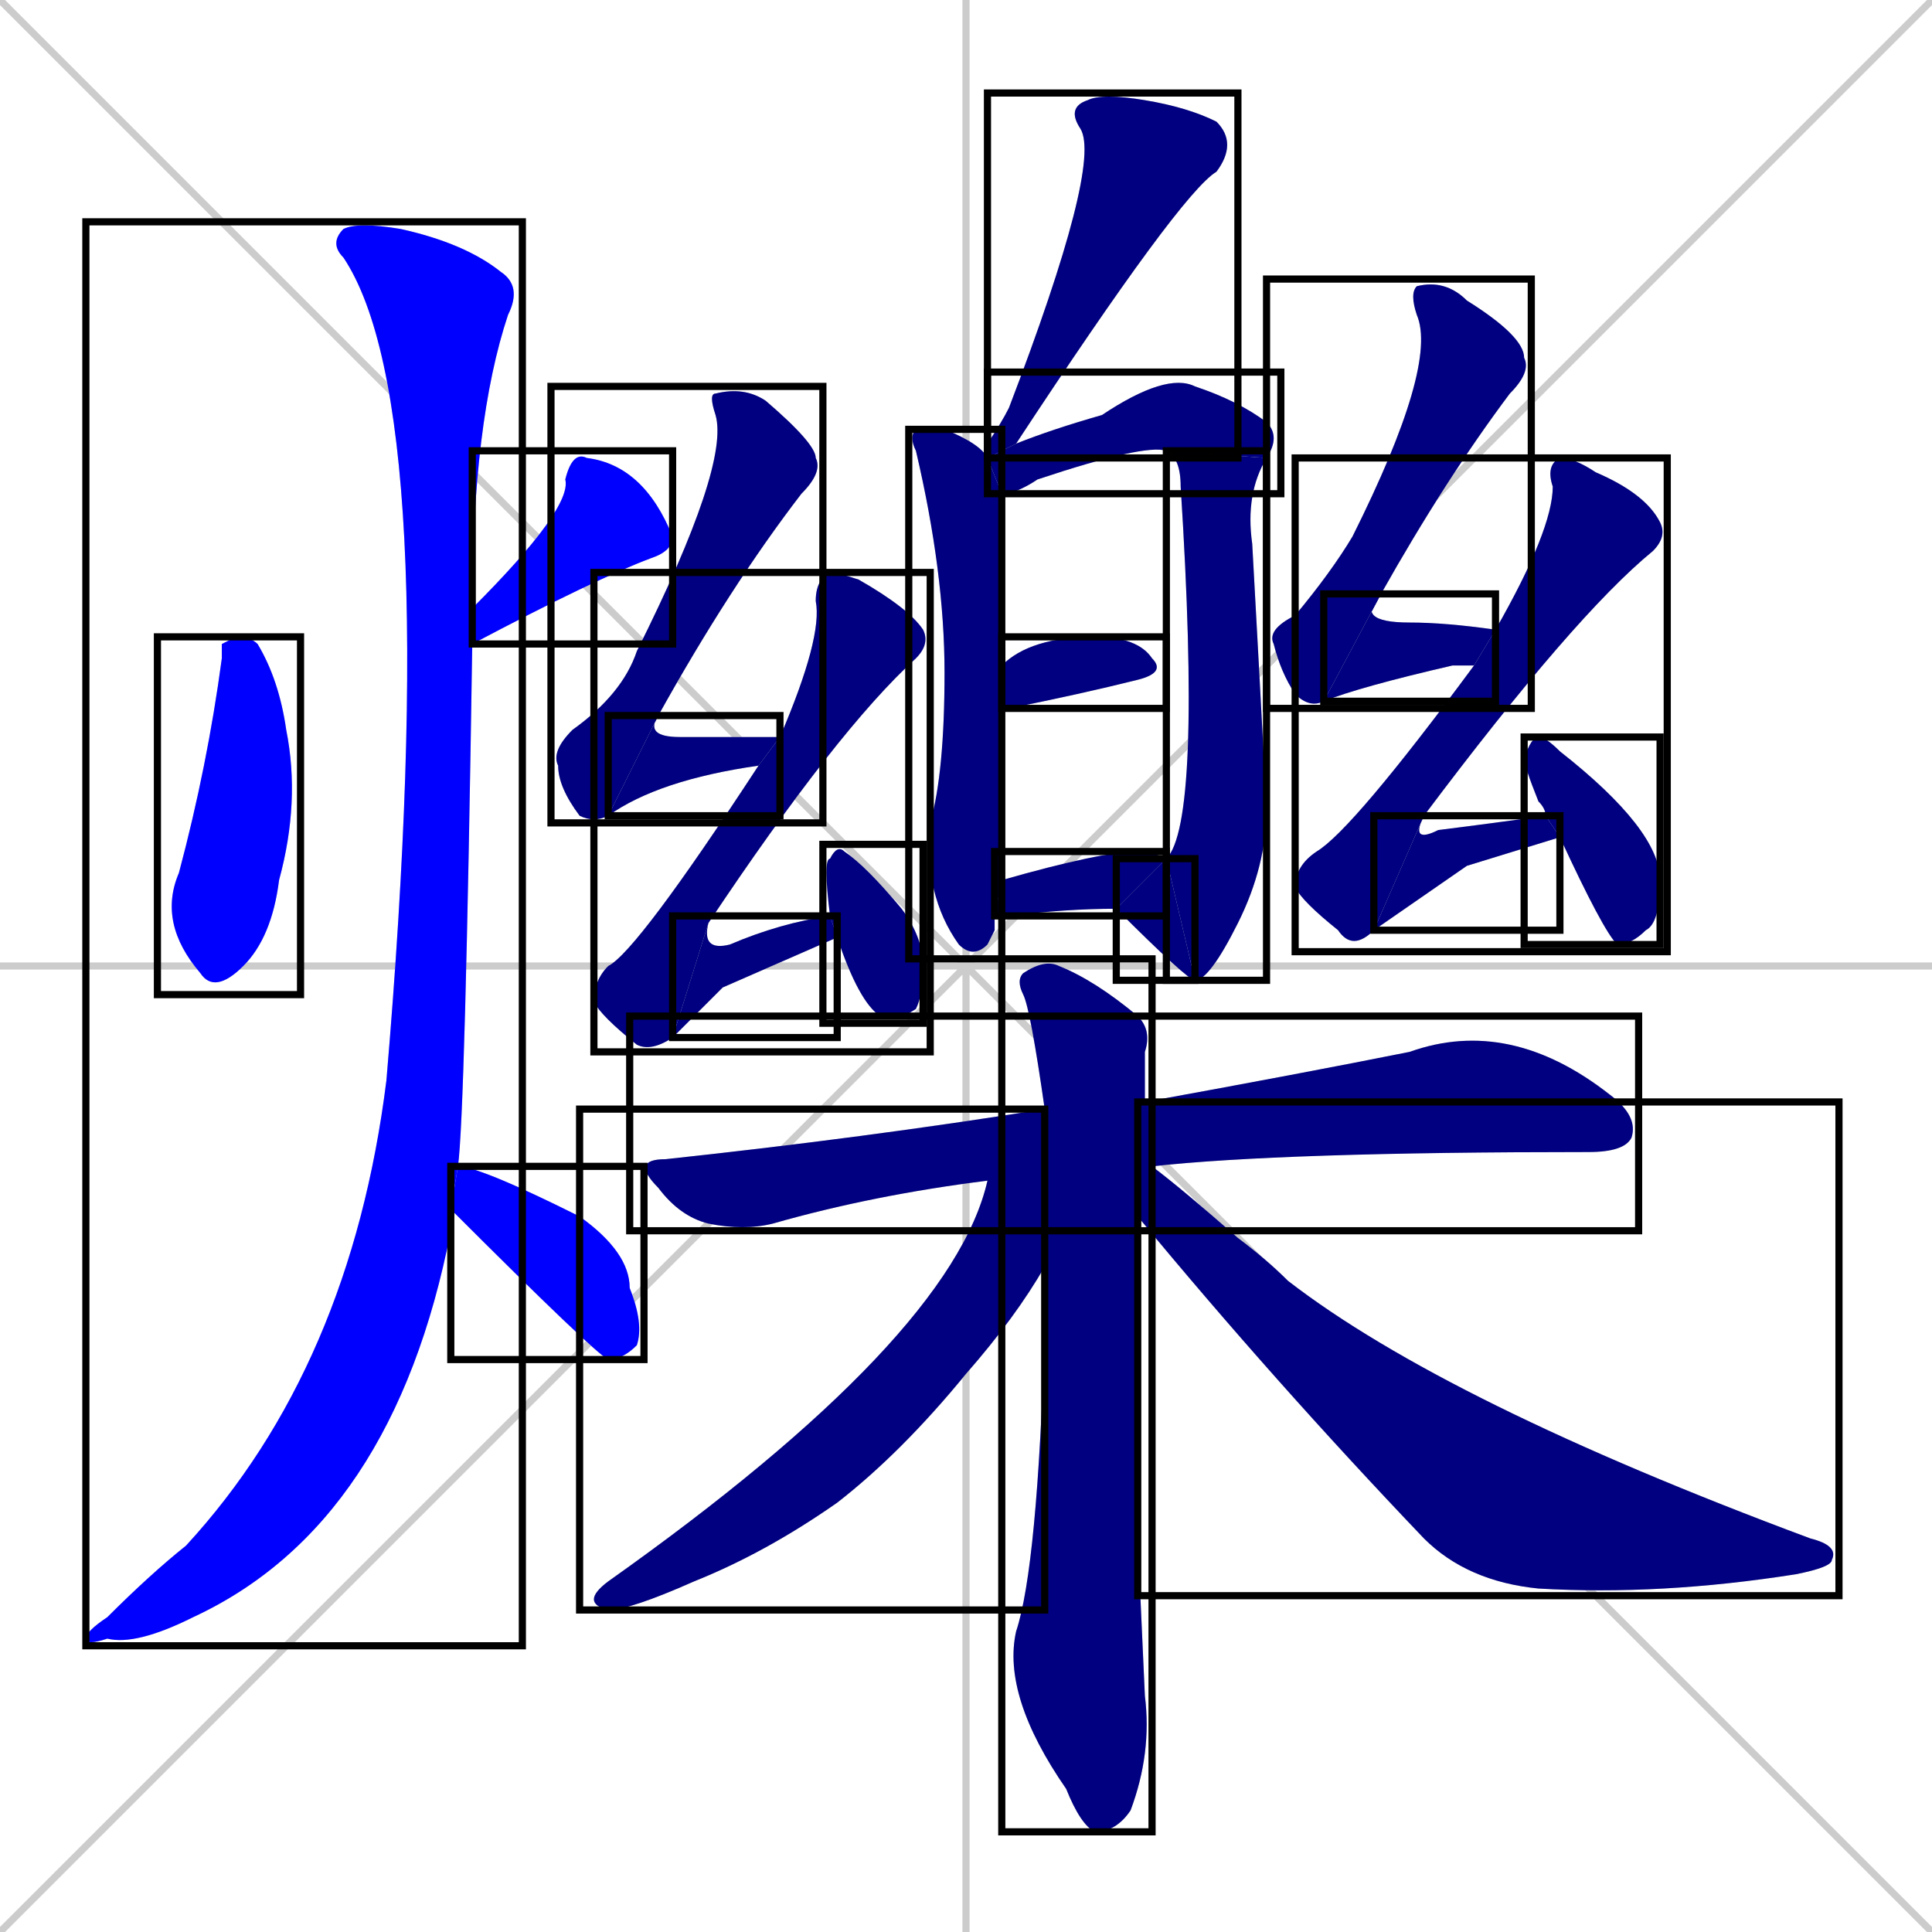<svg xmlns="http://www.w3.org/2000/svg" xmlns:xlink="http://www.w3.org/1999/xlink" width="270" height="270"><defs><clipPath id="clip-mask-1"><use xlink:href="#rect-1" /></clipPath><clipPath id="clip-mask-2"><use xlink:href="#rect-2" /></clipPath><clipPath id="clip-mask-3"><use xlink:href="#rect-3" /></clipPath><clipPath id="clip-mask-4"><use xlink:href="#rect-4" /></clipPath><clipPath id="clip-mask-5"><use xlink:href="#rect-5" /></clipPath><clipPath id="clip-mask-6"><use xlink:href="#rect-6" /></clipPath><clipPath id="clip-mask-7"><use xlink:href="#rect-7" /></clipPath><clipPath id="clip-mask-8"><use xlink:href="#rect-8" /></clipPath><clipPath id="clip-mask-9"><use xlink:href="#rect-9" /></clipPath><clipPath id="clip-mask-10"><use xlink:href="#rect-10" /></clipPath><clipPath id="clip-mask-11"><use xlink:href="#rect-11" /></clipPath><clipPath id="clip-mask-12"><use xlink:href="#rect-12" /></clipPath><clipPath id="clip-mask-13"><use xlink:href="#rect-13" /></clipPath><clipPath id="clip-mask-14"><use xlink:href="#rect-14" /></clipPath><clipPath id="clip-mask-15"><use xlink:href="#rect-15" /></clipPath><clipPath id="clip-mask-16"><use xlink:href="#rect-16" /></clipPath><clipPath id="clip-mask-17"><use xlink:href="#rect-17" /></clipPath><clipPath id="clip-mask-18"><use xlink:href="#rect-18" /></clipPath><clipPath id="clip-mask-19"><use xlink:href="#rect-19" /></clipPath><clipPath id="clip-mask-20"><use xlink:href="#rect-20" /></clipPath><clipPath id="clip-mask-21"><use xlink:href="#rect-21" /></clipPath><clipPath id="clip-mask-22"><use xlink:href="#rect-22" /></clipPath><clipPath id="clip-mask-23"><use xlink:href="#rect-23" /></clipPath><clipPath id="clip-mask-24"><use xlink:href="#rect-24" /></clipPath><clipPath id="clip-mask-25"><use xlink:href="#rect-25" /></clipPath></defs><path d="M 0 0 L 270 270 M 270 0 L 0 270 M 135 0 L 135 270 M 0 135 L 270 135" stroke="#CCCCCC" /><path d="M 31 90 L 33 89 Q 35 89 36 90 Q 39 95 40 102 Q 42 112 39 123 Q 38 131 34 135 Q 30 139 28 136 Q 22 129 25 122 Q 29 107 31 92" fill="#CCCCCC"/><path d="M 66 85 Q 80 71 79 67 Q 80 63 82 64 Q 90 65 94 75 Q 94 77 91 78 Q 83 81 66 90" fill="#CCCCCC"/><path d="M 63 171 L 63 172 Q 55 213 27 226 Q 19 230 15 229 Q 12 230 12 229 Q 12 228 15 226 Q 21 220 26 216 Q 49 191 54 151 Q 62 57 48 36 Q 46 34 48 32 Q 50 31 56 32 Q 65 34 70 38 Q 73 40 71 44 Q 66 59 66 85 L 66 90 Q 65 156 64 163 L 63 169" fill="#CCCCCC"/><path d="M 64 163 Q 67 163 81 170 Q 88 175 88 180 Q 90 185 89 188 Q 87 190 85 190 Q 83 189 63 169" fill="#CCCCCC"/><path d="M 138 64 Q 138 63 138 62 Q 140 59 141 57 Q 154 23 151 18 Q 149 15 152 14 Q 154 13 160 14 Q 166 15 170 17 Q 173 20 170 24 Q 165 27 142 62" fill="#CCCCCC"/><path d="M 139 130 L 138 132 Q 136 134 134 132 Q 129 125 130 115 Q 132 108 132 94 Q 132 80 128 63 Q 127 61 128 60 Q 130 60 132 60 Q 137 62 138 64 L 140 69 Q 140 81 140 93 L 140 99 Q 140 106 140 115 Q 140 120 140 123 L 139 128" fill="#CCCCCC"/><path d="M 138 64 L 142 62 Q 147 60 154 58 Q 163 52 167 54 Q 173 56 177 59 Q 179 61 177 64 L 163 63 Q 160 62 145 67 Q 142 69 140 69" fill="#CCCCCC"/><path d="M 177 64 Q 174 69 175 76 Q 176 94 177 113 Q 177 121 173 129 Q 169 137 167 137 L 163 120 Q 168 115 165 68 Q 165 64 163 63" fill="#CCCCCC"/><path d="M 167 137 Q 166 137 156 127 L 163 120" fill="#CCCCCC"/><path d="M 140 93 Q 144 89 153 89 Q 159 89 161 92 Q 163 94 159 95 Q 151 97 141 99 Q 140 99 140 99" fill="#CCCCCC"/><path d="M 140 123 Q 154 119 159 119 Q 161 119 163 120 L 156 127 Q 149 127 141 128 Q 140 128 139 128" fill="#CCCCCC"/><path d="M 85 114 Q 83 115 81 114 Q 78 110 78 107 Q 77 105 80 102 Q 87 97 89 91 Q 102 65 100 58 Q 99 55 100 55 Q 104 54 107 56 Q 114 62 114 64 Q 115 66 112 69 Q 102 82 92 100" fill="#CCCCCC"/><path d="M 106 107 Q 92 109 85 114 L 92 100 Q 90 103 95 103 Q 100 103 107 103 Q 108 103 109 103" fill="#CCCCCC"/><path d="M 94 145 Q 91 147 89 146 Q 84 142 83 140 Q 83 137 85 135 Q 89 133 106 107 L 109 103 Q 115 89 114 84 Q 114 81 116 80 Q 117 80 120 81 Q 127 85 129 88 Q 130 90 128 92 Q 117 102 99 129" fill="#CCCCCC"/><path d="M 101 138 L 94 145 L 99 129 Q 98 133 102 132 Q 109 129 116 128 L 117 131" fill="#CCCCCC"/><path d="M 116 128 Q 115 120 116 120 Q 117 118 118 119 Q 121 121 126 127 Q 129 131 129 135 Q 129 139 128 141 Q 125 143 123 142 Q 120 140 117 131" fill="#CCCCCC"/><path d="M 185 98 Q 183 99 181 97 Q 179 94 178 90 Q 177 88 181 86 Q 186 80 189 75 Q 201 51 198 44 Q 197 41 198 40 Q 202 39 205 42 Q 213 47 213 50 Q 214 52 211 55 Q 202 67 193 83" fill="#CCCCCC"/><path d="M 206 93 Q 204 93 203 93 Q 190 96 185 98 L 193 83 Q 189 87 197 87 Q 202 87 209 88" fill="#CCCCCC"/><path d="M 192 130 Q 189 133 187 130 Q 182 126 181 124 Q 181 121 184 119 Q 189 116 206 93 L 209 88 Q 217 74 217 68 Q 216 65 218 64 Q 220 64 223 66 Q 230 69 232 73 Q 233 75 231 77 Q 220 86 199 114" fill="#CCCCCC"/><path d="M 205 121 L 192 130 L 199 114 Q 197 118 201 116 Q 209 115 216 114 L 218 117" fill="#CCCCCC"/><path d="M 216 114 Q 216 113 215 112 Q 213 107 213 106 Q 214 103 215 103 Q 216 103 218 105 Q 232 116 232 123 Q 232 129 230 130 Q 228 132 226 132 Q 224 130 218 117" fill="#CCCCCC"/><path d="M 138 165 Q 122 167 108 171 Q 104 172 99 171 Q 95 170 92 166 Q 88 162 93 162 Q 121 159 146 155 L 160 154 Q 182 150 197 147 Q 211 142 225 153 Q 229 156 228 159 Q 227 161 222 161 Q 179 161 161 163" fill="#CCCCCC"/><path d="M 159 215 L 160 237 Q 161 245 158 253 Q 156 256 153 256 Q 151 255 149 250 Q 140 237 142 228 Q 145 219 146 186 Q 146 181 146 177 L 146 155 Q 144 141 143 139 Q 142 137 143 136 Q 146 134 148 135 Q 153 137 159 142 Q 161 144 160 147 Q 160 150 160 154 L 159 170" fill="#CCCCCC"/><path d="M 146 177 Q 142 184 135 192 Q 126 203 117 210 Q 107 217 97 221 Q 88 225 85 225 Q 81 224 85 221 Q 133 187 138 165 L 146 155" fill="#CCCCCC"/><path d="M 160 154 L 161 163 Q 165 166 173 173 Q 177 176 180 179 Q 202 196 253 215 Q 257 216 256 218 Q 256 219 251 220 Q 232 223 215 222 Q 205 221 199 215 Q 178 193 159 170" fill="#CCCCCC"/><path d="M 31 90 L 33 89 Q 35 89 36 90 Q 39 95 40 102 Q 42 112 39 123 Q 38 131 34 135 Q 30 139 28 136 Q 22 129 25 122 Q 29 107 31 92" fill="#0000ff" clip-path="url(#clip-mask-1)" /><path d="M 66 85 Q 80 71 79 67 Q 80 63 82 64 Q 90 65 94 75 Q 94 77 91 78 Q 83 81 66 90" fill="#0000ff" clip-path="url(#clip-mask-2)" /><path d="M 63 171 L 63 172 Q 55 213 27 226 Q 19 230 15 229 Q 12 230 12 229 Q 12 228 15 226 Q 21 220 26 216 Q 49 191 54 151 Q 62 57 48 36 Q 46 34 48 32 Q 50 31 56 32 Q 65 34 70 38 Q 73 40 71 44 Q 66 59 66 85 L 66 90 Q 65 156 64 163 L 63 169" fill="#0000ff" clip-path="url(#clip-mask-3)" /><path d="M 64 163 Q 67 163 81 170 Q 88 175 88 180 Q 90 185 89 188 Q 87 190 85 190 Q 83 189 63 169" fill="#0000ff" clip-path="url(#clip-mask-4)" /><path d="M 138 64 Q 138 63 138 62 Q 140 59 141 57 Q 154 23 151 18 Q 149 15 152 14 Q 154 13 160 14 Q 166 15 170 17 Q 173 20 170 24 Q 165 27 142 62" fill="#000080" clip-path="url(#clip-mask-5)" /><path d="M 139 130 L 138 132 Q 136 134 134 132 Q 129 125 130 115 Q 132 108 132 94 Q 132 80 128 63 Q 127 61 128 60 Q 130 60 132 60 Q 137 62 138 64 L 140 69 Q 140 81 140 93 L 140 99 Q 140 106 140 115 Q 140 120 140 123 L 139 128" fill="#000080" clip-path="url(#clip-mask-6)" /><path d="M 138 64 L 142 62 Q 147 60 154 58 Q 163 52 167 54 Q 173 56 177 59 Q 179 61 177 64 L 163 63 Q 160 62 145 67 Q 142 69 140 69" fill="#000080" clip-path="url(#clip-mask-7)" /><path d="M 177 64 Q 174 69 175 76 Q 176 94 177 113 Q 177 121 173 129 Q 169 137 167 137 L 163 120 Q 168 115 165 68 Q 165 64 163 63" fill="#000080" clip-path="url(#clip-mask-8)" /><path d="M 167 137 Q 166 137 156 127 L 163 120" fill="#000080" clip-path="url(#clip-mask-9)" /><path d="M 140 93 Q 144 89 153 89 Q 159 89 161 92 Q 163 94 159 95 Q 151 97 141 99 Q 140 99 140 99" fill="#000080" clip-path="url(#clip-mask-10)" /><path d="M 140 123 Q 154 119 159 119 Q 161 119 163 120 L 156 127 Q 149 127 141 128 Q 140 128 139 128" fill="#000080" clip-path="url(#clip-mask-11)" /><path d="M 85 114 Q 83 115 81 114 Q 78 110 78 107 Q 77 105 80 102 Q 87 97 89 91 Q 102 65 100 58 Q 99 55 100 55 Q 104 54 107 56 Q 114 62 114 64 Q 115 66 112 69 Q 102 82 92 100" fill="#000080" clip-path="url(#clip-mask-12)" /><path d="M 106 107 Q 92 109 85 114 L 92 100 Q 90 103 95 103 Q 100 103 107 103 Q 108 103 109 103" fill="#000080" clip-path="url(#clip-mask-13)" /><path d="M 94 145 Q 91 147 89 146 Q 84 142 83 140 Q 83 137 85 135 Q 89 133 106 107 L 109 103 Q 115 89 114 84 Q 114 81 116 80 Q 117 80 120 81 Q 127 85 129 88 Q 130 90 128 92 Q 117 102 99 129" fill="#000080" clip-path="url(#clip-mask-14)" /><path d="M 101 138 L 94 145 L 99 129 Q 98 133 102 132 Q 109 129 116 128 L 117 131" fill="#000080" clip-path="url(#clip-mask-15)" /><path d="M 116 128 Q 115 120 116 120 Q 117 118 118 119 Q 121 121 126 127 Q 129 131 129 135 Q 129 139 128 141 Q 125 143 123 142 Q 120 140 117 131" fill="#000080" clip-path="url(#clip-mask-16)" /><path d="M 185 98 Q 183 99 181 97 Q 179 94 178 90 Q 177 88 181 86 Q 186 80 189 75 Q 201 51 198 44 Q 197 41 198 40 Q 202 39 205 42 Q 213 47 213 50 Q 214 52 211 55 Q 202 67 193 83" fill="#000080" clip-path="url(#clip-mask-17)" /><path d="M 206 93 Q 204 93 203 93 Q 190 96 185 98 L 193 83 Q 189 87 197 87 Q 202 87 209 88" fill="#000080" clip-path="url(#clip-mask-18)" /><path d="M 192 130 Q 189 133 187 130 Q 182 126 181 124 Q 181 121 184 119 Q 189 116 206 93 L 209 88 Q 217 74 217 68 Q 216 65 218 64 Q 220 64 223 66 Q 230 69 232 73 Q 233 75 231 77 Q 220 86 199 114" fill="#000080" clip-path="url(#clip-mask-19)" /><path d="M 205 121 L 192 130 L 199 114 Q 197 118 201 116 Q 209 115 216 114 L 218 117" fill="#000080" clip-path="url(#clip-mask-20)" /><path d="M 216 114 Q 216 113 215 112 Q 213 107 213 106 Q 214 103 215 103 Q 216 103 218 105 Q 232 116 232 123 Q 232 129 230 130 Q 228 132 226 132 Q 224 130 218 117" fill="#000080" clip-path="url(#clip-mask-21)" /><path d="M 138 165 Q 122 167 108 171 Q 104 172 99 171 Q 95 170 92 166 Q 88 162 93 162 Q 121 159 146 155 L 160 154 Q 182 150 197 147 Q 211 142 225 153 Q 229 156 228 159 Q 227 161 222 161 Q 179 161 161 163" fill="#000080" clip-path="url(#clip-mask-22)" /><path d="M 159 215 L 160 237 Q 161 245 158 253 Q 156 256 153 256 Q 151 255 149 250 Q 140 237 142 228 Q 145 219 146 186 Q 146 181 146 177 L 146 155 Q 144 141 143 139 Q 142 137 143 136 Q 146 134 148 135 Q 153 137 159 142 Q 161 144 160 147 Q 160 150 160 154 L 159 170" fill="#000080" clip-path="url(#clip-mask-23)" /><path d="M 146 177 Q 142 184 135 192 Q 126 203 117 210 Q 107 217 97 221 Q 88 225 85 225 Q 81 224 85 221 Q 133 187 138 165 L 146 155" fill="#000080" clip-path="url(#clip-mask-24)" /><path d="M 160 154 L 161 163 Q 165 166 173 173 Q 177 176 180 179 Q 202 196 253 215 Q 257 216 256 218 Q 256 219 251 220 Q 232 223 215 222 Q 205 221 199 215 Q 178 193 159 170" fill="#000080" clip-path="url(#clip-mask-25)" /><rect x="22" y="89" width="20" height="50" id="rect-1" fill="transparent" stroke="#000000"><animate attributeName="y" from="39" to="89" dur="0.185" begin="0; animate25.end + 1s" id="animate1" fill="freeze"/></rect><rect x="66" y="63" width="28" height="27" id="rect-2" fill="transparent" stroke="#000000"><set attributeName="y" to="36" begin="0; animate25.end + 1s" /><animate attributeName="y" from="36" to="63" dur="0.100" begin="animate1.end + 0.5" id="animate2" fill="freeze"/></rect><rect x="12" y="31" width="61" height="199" id="rect-3" fill="transparent" stroke="#000000"><set attributeName="y" to="-168" begin="0; animate25.end + 1s" /><animate attributeName="y" from="-168" to="31" dur="0.737" begin="animate2.end + 0.5" id="animate3" fill="freeze"/></rect><rect x="63" y="163" width="27" height="27" id="rect-4" fill="transparent" stroke="#000000"><set attributeName="x" to="36" begin="0; animate25.end + 1s" /><animate attributeName="x" from="36" to="63" dur="0.100" begin="animate3.end + 0.5" id="animate4" fill="freeze"/></rect><rect x="138" y="13" width="35" height="51" id="rect-5" fill="transparent" stroke="#000000"><set attributeName="y" to="-38" begin="0; animate25.end + 1s" /><animate attributeName="y" from="-38" to="13" dur="0.189" begin="animate4.end + 0.5" id="animate5" fill="freeze"/></rect><rect x="127" y="60" width="13" height="74" id="rect-6" fill="transparent" stroke="#000000"><set attributeName="y" to="-14" begin="0; animate25.end + 1s" /><animate attributeName="y" from="-14" to="60" dur="0.274" begin="animate5.end + 0.5" id="animate6" fill="freeze"/></rect><rect x="138" y="52" width="41" height="17" id="rect-7" fill="transparent" stroke="#000000"><set attributeName="x" to="97" begin="0; animate25.end + 1s" /><animate attributeName="x" from="97" to="138" dur="0.152" begin="animate6.end + 0.5" id="animate7" fill="freeze"/></rect><rect x="163" y="63" width="14" height="74" id="rect-8" fill="transparent" stroke="#000000"><set attributeName="y" to="-11" begin="0; animate25.end + 1s" /><animate attributeName="y" from="-11" to="63" dur="0.274" begin="animate7.end" id="animate8" fill="freeze"/></rect><rect x="156" y="120" width="11" height="17" id="rect-9" fill="transparent" stroke="#000000"><set attributeName="x" to="167" begin="0; animate25.end + 1s" /><animate attributeName="x" from="167" to="156" dur="0.041" begin="animate8.end" id="animate9" fill="freeze"/></rect><rect x="140" y="89" width="23" height="10" id="rect-10" fill="transparent" stroke="#000000"><set attributeName="x" to="117" begin="0; animate25.end + 1s" /><animate attributeName="x" from="117" to="140" dur="0.085" begin="animate9.end + 0.5" id="animate10" fill="freeze"/></rect><rect x="139" y="119" width="24" height="9" id="rect-11" fill="transparent" stroke="#000000"><set attributeName="x" to="115" begin="0; animate25.end + 1s" /><animate attributeName="x" from="115" to="139" dur="0.089" begin="animate10.end + 0.5" id="animate11" fill="freeze"/></rect><rect x="77" y="54" width="38" height="61" id="rect-12" fill="transparent" stroke="#000000"><set attributeName="y" to="-7" begin="0; animate25.end + 1s" /><animate attributeName="y" from="-7" to="54" dur="0.226" begin="animate11.end + 0.5" id="animate12" fill="freeze"/></rect><rect x="85" y="100" width="24" height="14" id="rect-13" fill="transparent" stroke="#000000"><set attributeName="x" to="61" begin="0; animate25.end + 1s" /><animate attributeName="x" from="61" to="85" dur="0.089" begin="animate12.end" id="animate13" fill="freeze"/></rect><rect x="83" y="80" width="47" height="67" id="rect-14" fill="transparent" stroke="#000000"><set attributeName="y" to="13" begin="0; animate25.end + 1s" /><animate attributeName="y" from="13" to="80" dur="0.248" begin="animate13.end + 0.5" id="animate14" fill="freeze"/></rect><rect x="94" y="128" width="23" height="17" id="rect-15" fill="transparent" stroke="#000000"><set attributeName="x" to="71" begin="0; animate25.end + 1s" /><animate attributeName="x" from="71" to="94" dur="0.085" begin="animate14.end" id="animate15" fill="freeze"/></rect><rect x="115" y="118" width="14" height="25" id="rect-16" fill="transparent" stroke="#000000"><set attributeName="y" to="93" begin="0; animate25.end + 1s" /><animate attributeName="y" from="93" to="118" dur="0.093" begin="animate15.end + 0.5" id="animate16" fill="freeze"/></rect><rect x="177" y="39" width="37" height="60" id="rect-17" fill="transparent" stroke="#000000"><set attributeName="y" to="-21" begin="0; animate25.end + 1s" /><animate attributeName="y" from="-21" to="39" dur="0.222" begin="animate16.end + 0.5" id="animate17" fill="freeze"/></rect><rect x="185" y="83" width="24" height="15" id="rect-18" fill="transparent" stroke="#000000"><set attributeName="x" to="161" begin="0; animate25.end + 1s" /><animate attributeName="x" from="161" to="185" dur="0.089" begin="animate17.end" id="animate18" fill="freeze"/></rect><rect x="181" y="64" width="52" height="69" id="rect-19" fill="transparent" stroke="#000000"><set attributeName="y" to="-5" begin="0; animate25.end + 1s" /><animate attributeName="y" from="-5" to="64" dur="0.256" begin="animate18.end + 0.5" id="animate19" fill="freeze"/></rect><rect x="192" y="114" width="26" height="16" id="rect-20" fill="transparent" stroke="#000000"><set attributeName="x" to="166" begin="0; animate25.end + 1s" /><animate attributeName="x" from="166" to="192" dur="0.096" begin="animate19.end" id="animate20" fill="freeze"/></rect><rect x="213" y="103" width="19" height="29" id="rect-21" fill="transparent" stroke="#000000"><set attributeName="y" to="74" begin="0; animate25.end + 1s" /><animate attributeName="y" from="74" to="103" dur="0.107" begin="animate20.end + 0.5" id="animate21" fill="freeze"/></rect><rect x="88" y="142" width="141" height="30" id="rect-22" fill="transparent" stroke="#000000"><set attributeName="x" to="-53" begin="0; animate25.end + 1s" /><animate attributeName="x" from="-53" to="88" dur="0.522" begin="animate21.end + 0.5" id="animate22" fill="freeze"/></rect><rect x="140" y="134" width="21" height="122" id="rect-23" fill="transparent" stroke="#000000"><set attributeName="y" to="12" begin="0; animate25.end + 1s" /><animate attributeName="y" from="12" to="134" dur="0.452" begin="animate22.end + 0.5" id="animate23" fill="freeze"/></rect><rect x="81" y="155" width="65" height="70" id="rect-24" fill="transparent" stroke="#000000"><set attributeName="x" to="146" begin="0; animate25.end + 1s" /><animate attributeName="x" from="146" to="81" dur="0.241" begin="animate23.end + 0.5" id="animate24" fill="freeze"/></rect><rect x="159" y="154" width="98" height="69" id="rect-25" fill="transparent" stroke="#000000"><set attributeName="x" to="61" begin="0; animate25.end + 1s" /><animate attributeName="x" from="61" to="159" dur="0.363" begin="animate24.end + 0.5" id="animate25" fill="freeze"/></rect></svg>